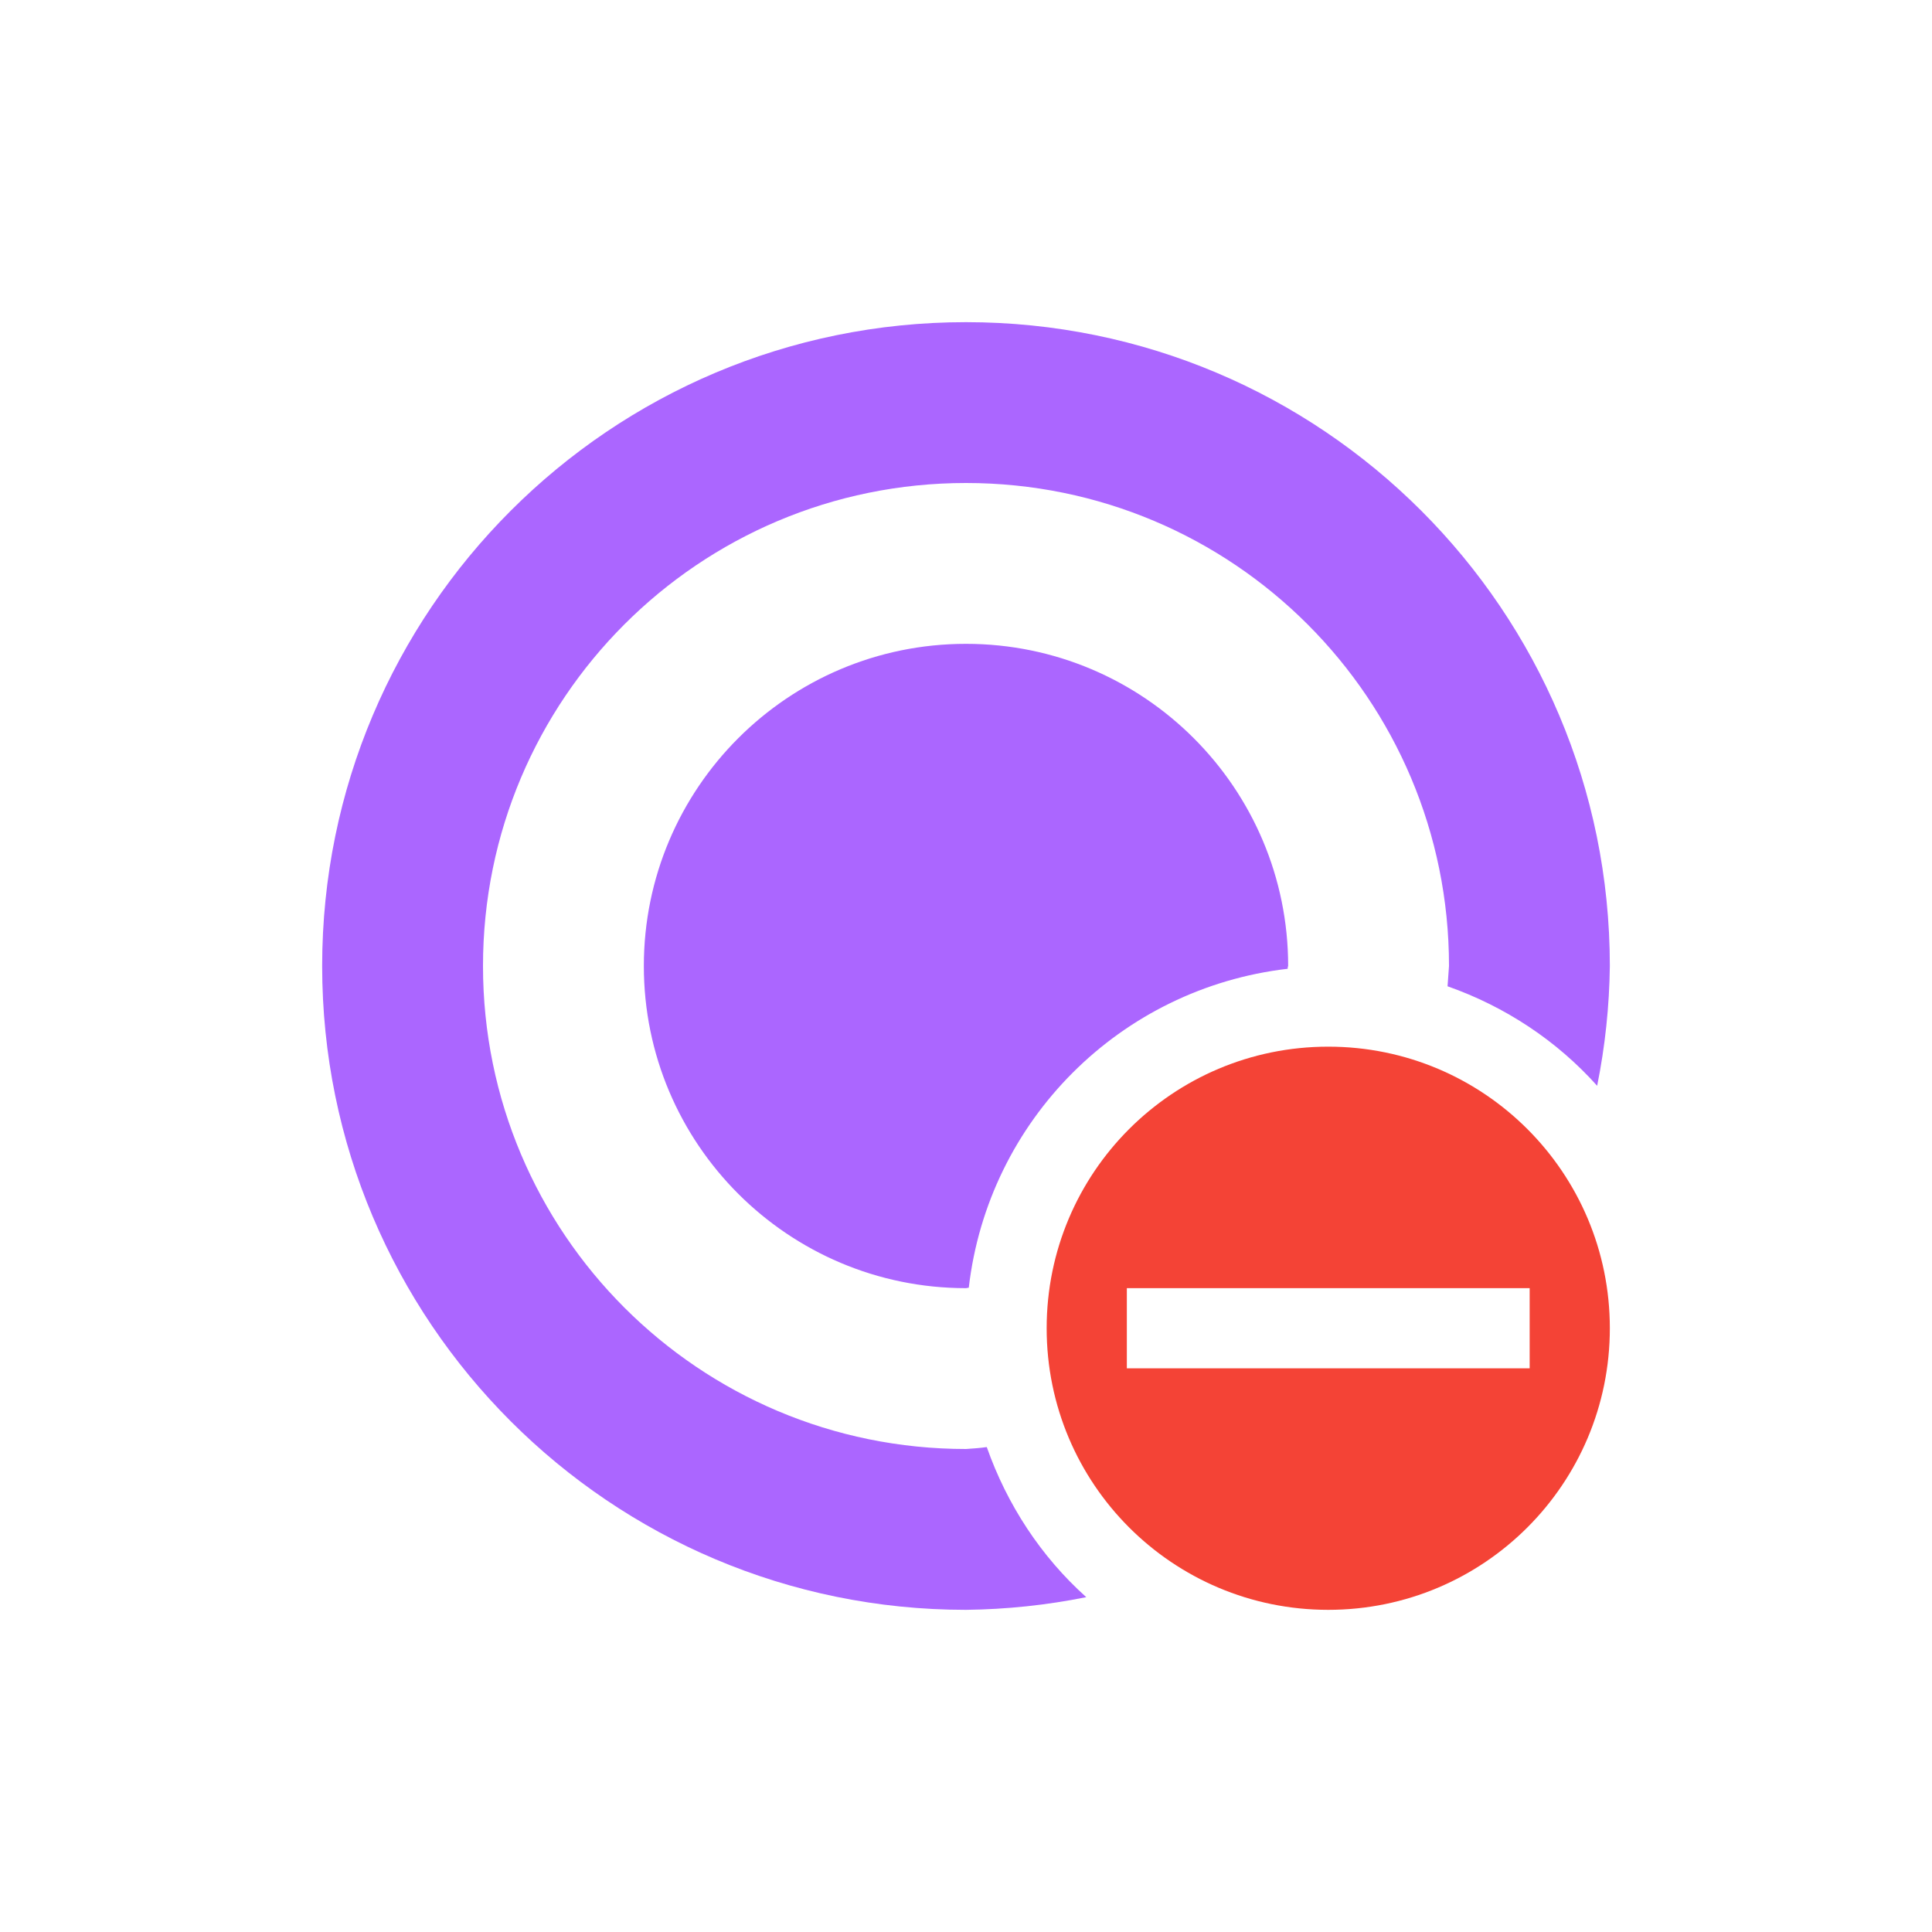 <svg xmlns="http://www.w3.org/2000/svg" xmlns:xlink="http://www.w3.org/1999/xlink" width="16" height="16" viewBox="0 0 16 16" version="1.1">
<g id="surface1">
<path style=" stroke:none;fill-rule:nonzero;fill:rgb(95.686%,26.275%,21.176%);fill-opacity:1;" d="M 11 8.668 C 9.711 8.668 8.668 9.711 8.668 11 C 8.668 12.289 9.711 13.332 11 13.332 C 12.289 13.332 13.332 12.289 13.332 11 C 13.332 9.711 12.289 8.668 11 8.668 Z M 9.332 10.668 L 12.668 10.668 L 12.668 11.332 L 9.332 11.332 Z M 9.332 10.668 "/>
<path style=" stroke:none;fill-rule:nonzero;fill:rgb(67.059%,40%,100%);fill-opacity:1;" d="M 8 2.668 C 5.055 2.668 2.668 5.055 2.668 8 C 2.668 10.945 5.055 13.332 8 13.332 C 8.336 13.328 8.668 13.293 8.996 13.227 C 8.621 12.891 8.34 12.461 8.172 11.984 C 8.117 11.992 8.059 11.996 8 12 C 5.789 12 4 10.211 4 8 C 4 5.789 5.789 4 8 4 C 10.211 4 12 5.789 12 8 C 11.996 8.055 11.992 8.113 11.988 8.168 C 12.465 8.336 12.891 8.617 13.227 8.992 C 13.293 8.664 13.328 8.332 13.332 8 C 13.332 5.055 10.945 2.668 8 2.668 Z M 8 5.332 C 6.527 5.332 5.332 6.527 5.332 8 C 5.332 9.473 6.527 10.668 8 10.668 L 8.023 10.664 C 8.184 9.277 9.277 8.184 10.664 8.023 C 10.664 8.016 10.664 8.008 10.668 8 C 10.668 6.527 9.473 5.332 8 5.332 Z M 8 5.332 "/>
</g>
</svg>
